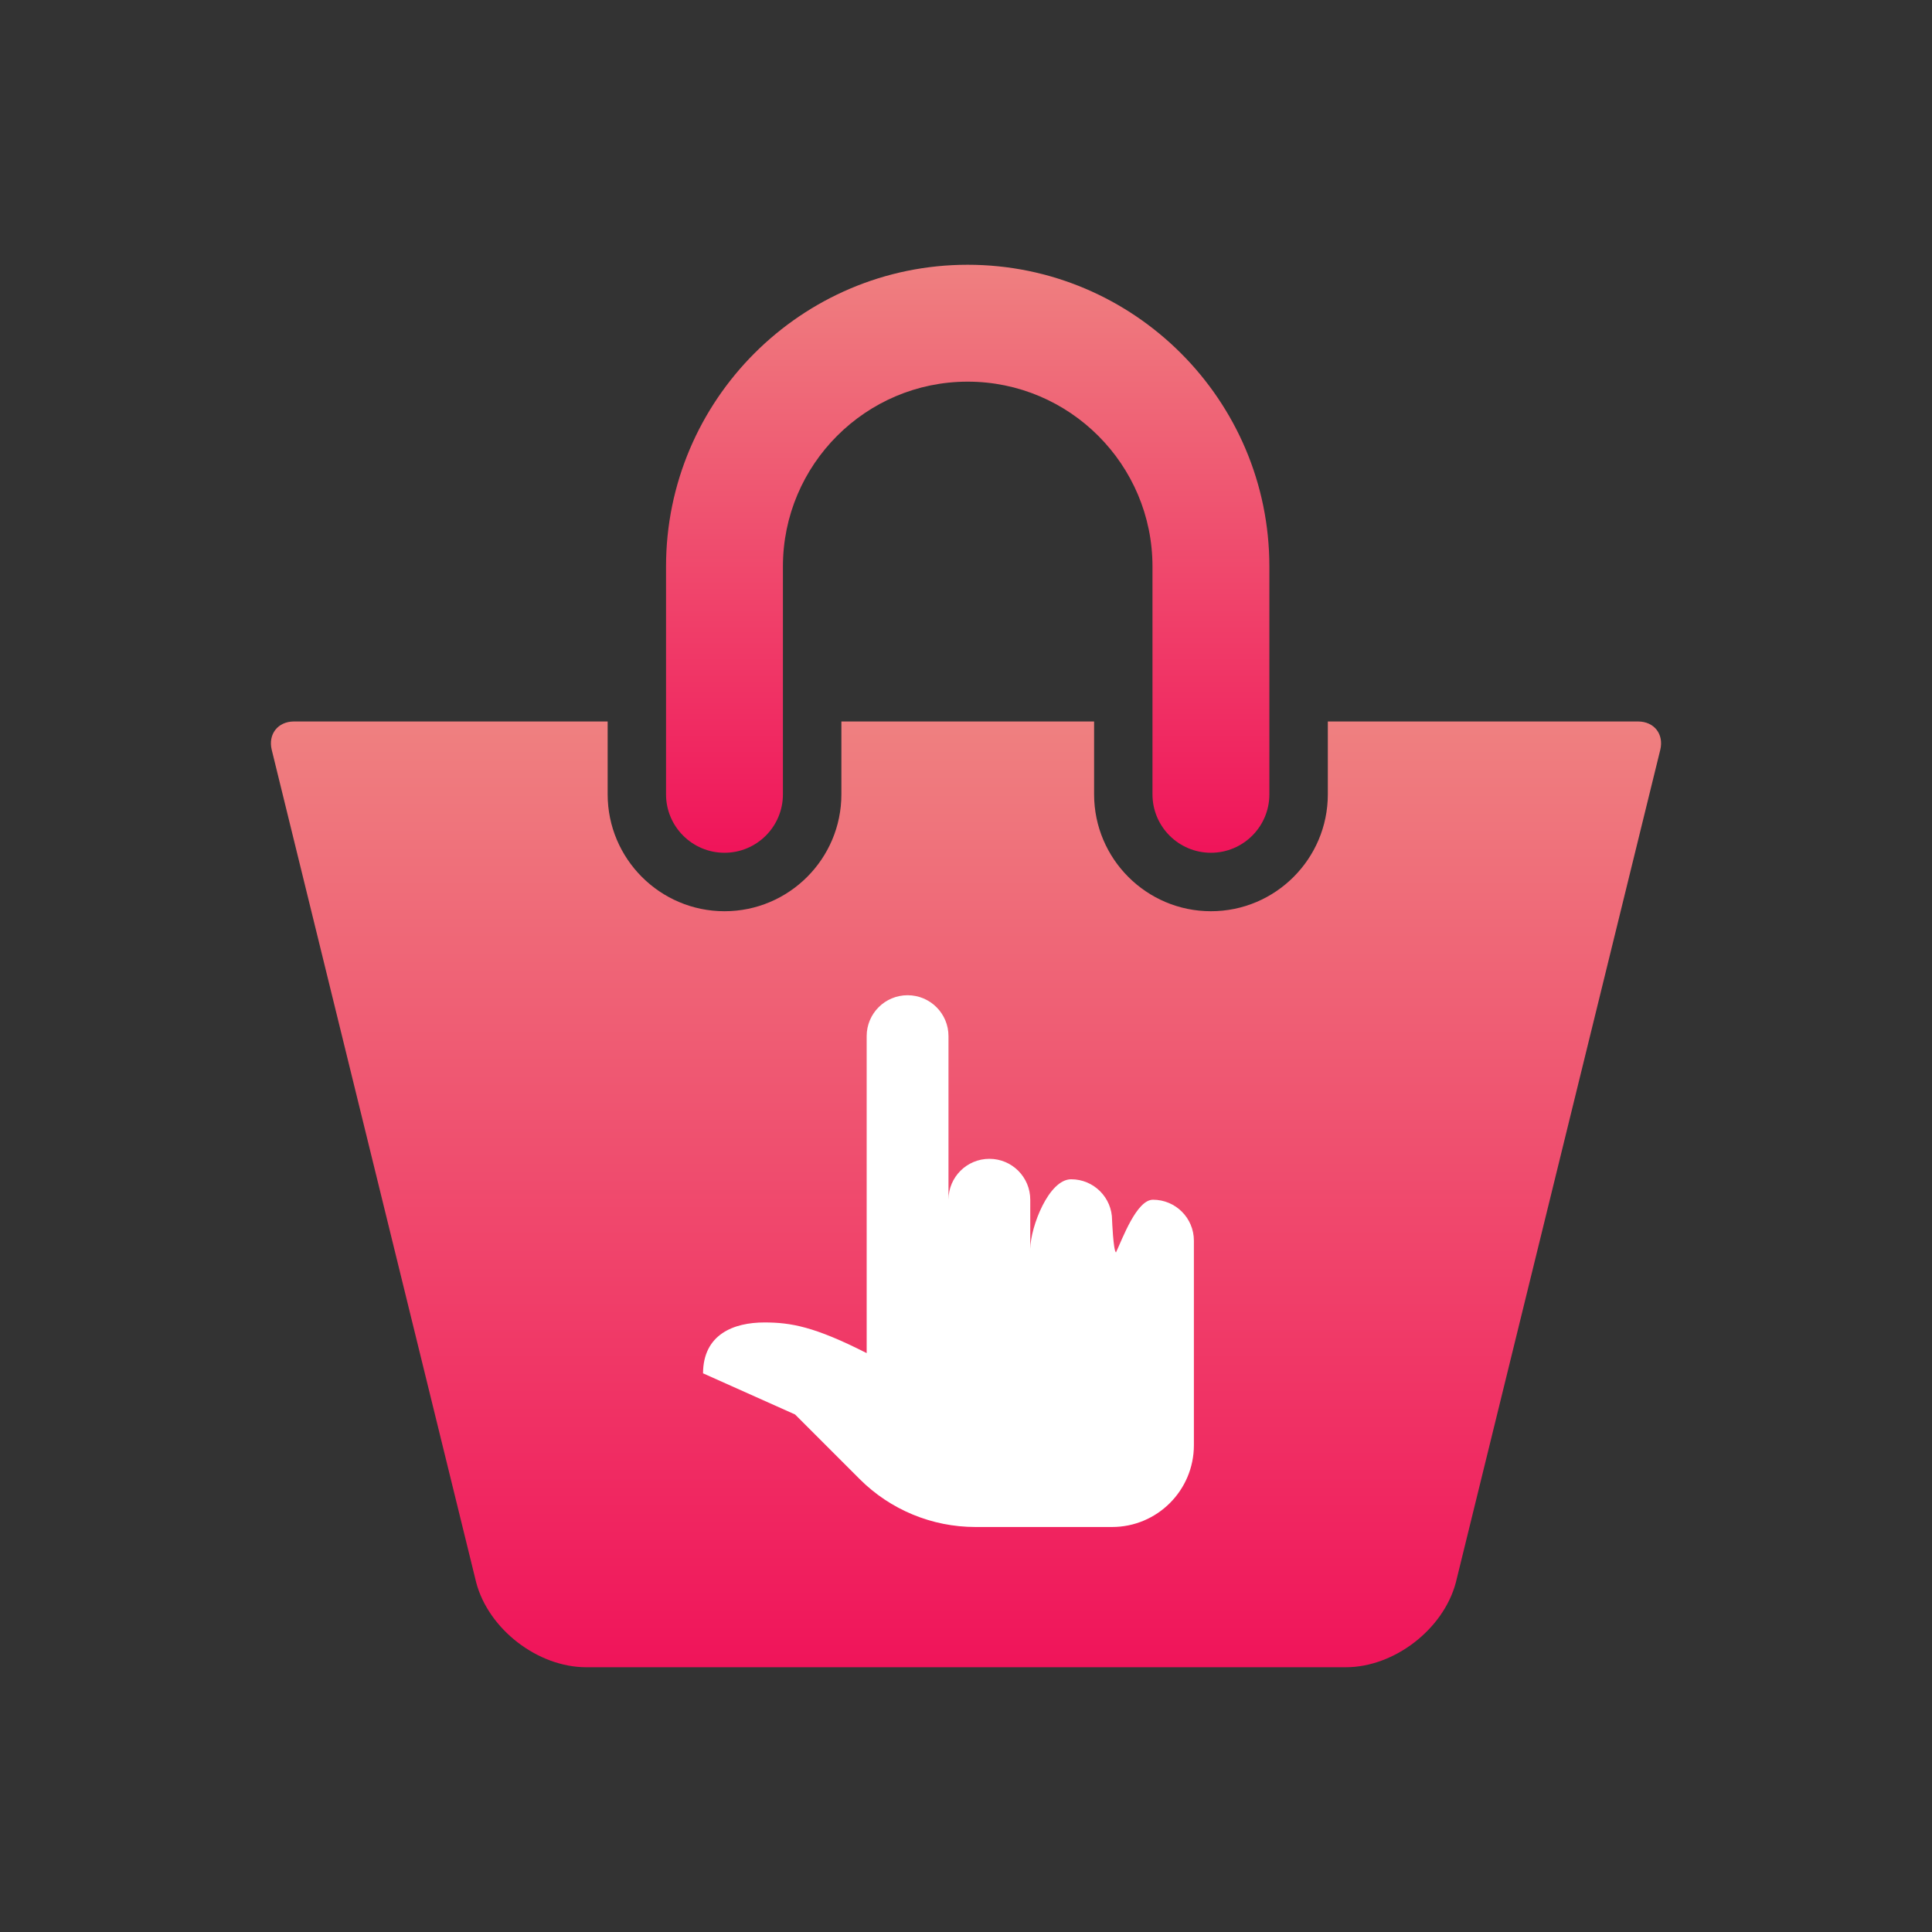 <svg width="46" height="46" viewBox="0 0 46 46" fill="none" xmlns="http://www.w3.org/2000/svg">
<rect x="0" y="0" width="46" height="46" fill="#333333" stroke="none"/>
<path d="M17.25 20.304C18.018 20.304 18.641 19.681 18.641 18.913V13.487C18.641 11.061 20.615 9.087 23.04 9.087C25.466 9.087 27.44 11.061 27.44 13.487V18.913C27.44 19.681 28.063 20.304 28.832 20.304C29.6 20.304 30.223 19.681 30.223 18.913V13.487C30.224 9.527 27.001 6.304 23.04 6.304C19.081 6.304 15.858 9.527 15.858 13.487V18.913C15.858 19.681 16.482 20.304 17.25 20.304Z" fill="url(#paint0_linear_24687_946)"/>
<path d="M39 17.178H31.615V18.913C31.615 20.448 30.367 21.696 28.832 21.696C27.298 21.696 26.05 20.448 26.05 18.913V17.178H20.033V18.913C20.033 20.448 18.785 21.696 17.25 21.696C15.716 21.696 14.468 20.448 14.468 18.913V17.178H7C6.616 17.178 6.379 17.481 6.47 17.854L11.338 37.678C11.632 38.792 12.805 39.696 13.957 39.696H32.044C33.197 39.696 34.368 38.792 34.663 37.678L39.53 17.854C39.621 17.48 39.385 17.178 39 17.178Z" fill="url(#paint1_linear_24687_946)"/>
<path d="M20.635 24.67C20.635 24.131 21.071 23.696 21.609 23.696C22.147 23.696 22.583 24.131 22.583 24.67V29.504L22.583 28.565C22.583 28.027 23.018 27.591 23.557 27.591C24.095 27.591 24.53 28.027 24.53 28.565V29.732C24.539 29.201 24.972 28.078 25.504 28.078C26.042 28.078 26.478 28.514 26.478 29.052C26.478 29.052 26.507 29.776 26.571 29.82C26.727 29.489 27.063 28.565 27.452 28.565C27.99 28.565 28.426 29.001 28.426 29.539V34.409C28.426 35.484 27.554 36.357 26.478 36.357H23.223C22.189 36.357 21.198 35.946 20.468 35.216L18.93 33.678L16.739 32.698C16.743 31.768 17.471 31.487 18.2 31.487C18.828 31.487 19.392 31.585 20.635 32.217L20.635 24.67Z" fill="white"/>
<defs>
<linearGradient id="paint0_linear_24687_946" x1="23.041" y1="6.304" x2="23.041" y2="20.304" gradientUnits="userSpaceOnUse">
<stop stop-color="#EF8080"/>
<stop offset="1" stop-color="#F0145A"/>
</linearGradient>
<linearGradient id="paint1_linear_24687_946" x1="23" y1="17.178" x2="23" y2="39.696" gradientUnits="userSpaceOnUse">
<stop stop-color="#EF8080"/>
<stop offset="1" stop-color="#F0145A"/>
</linearGradient>
</defs>
</svg>
